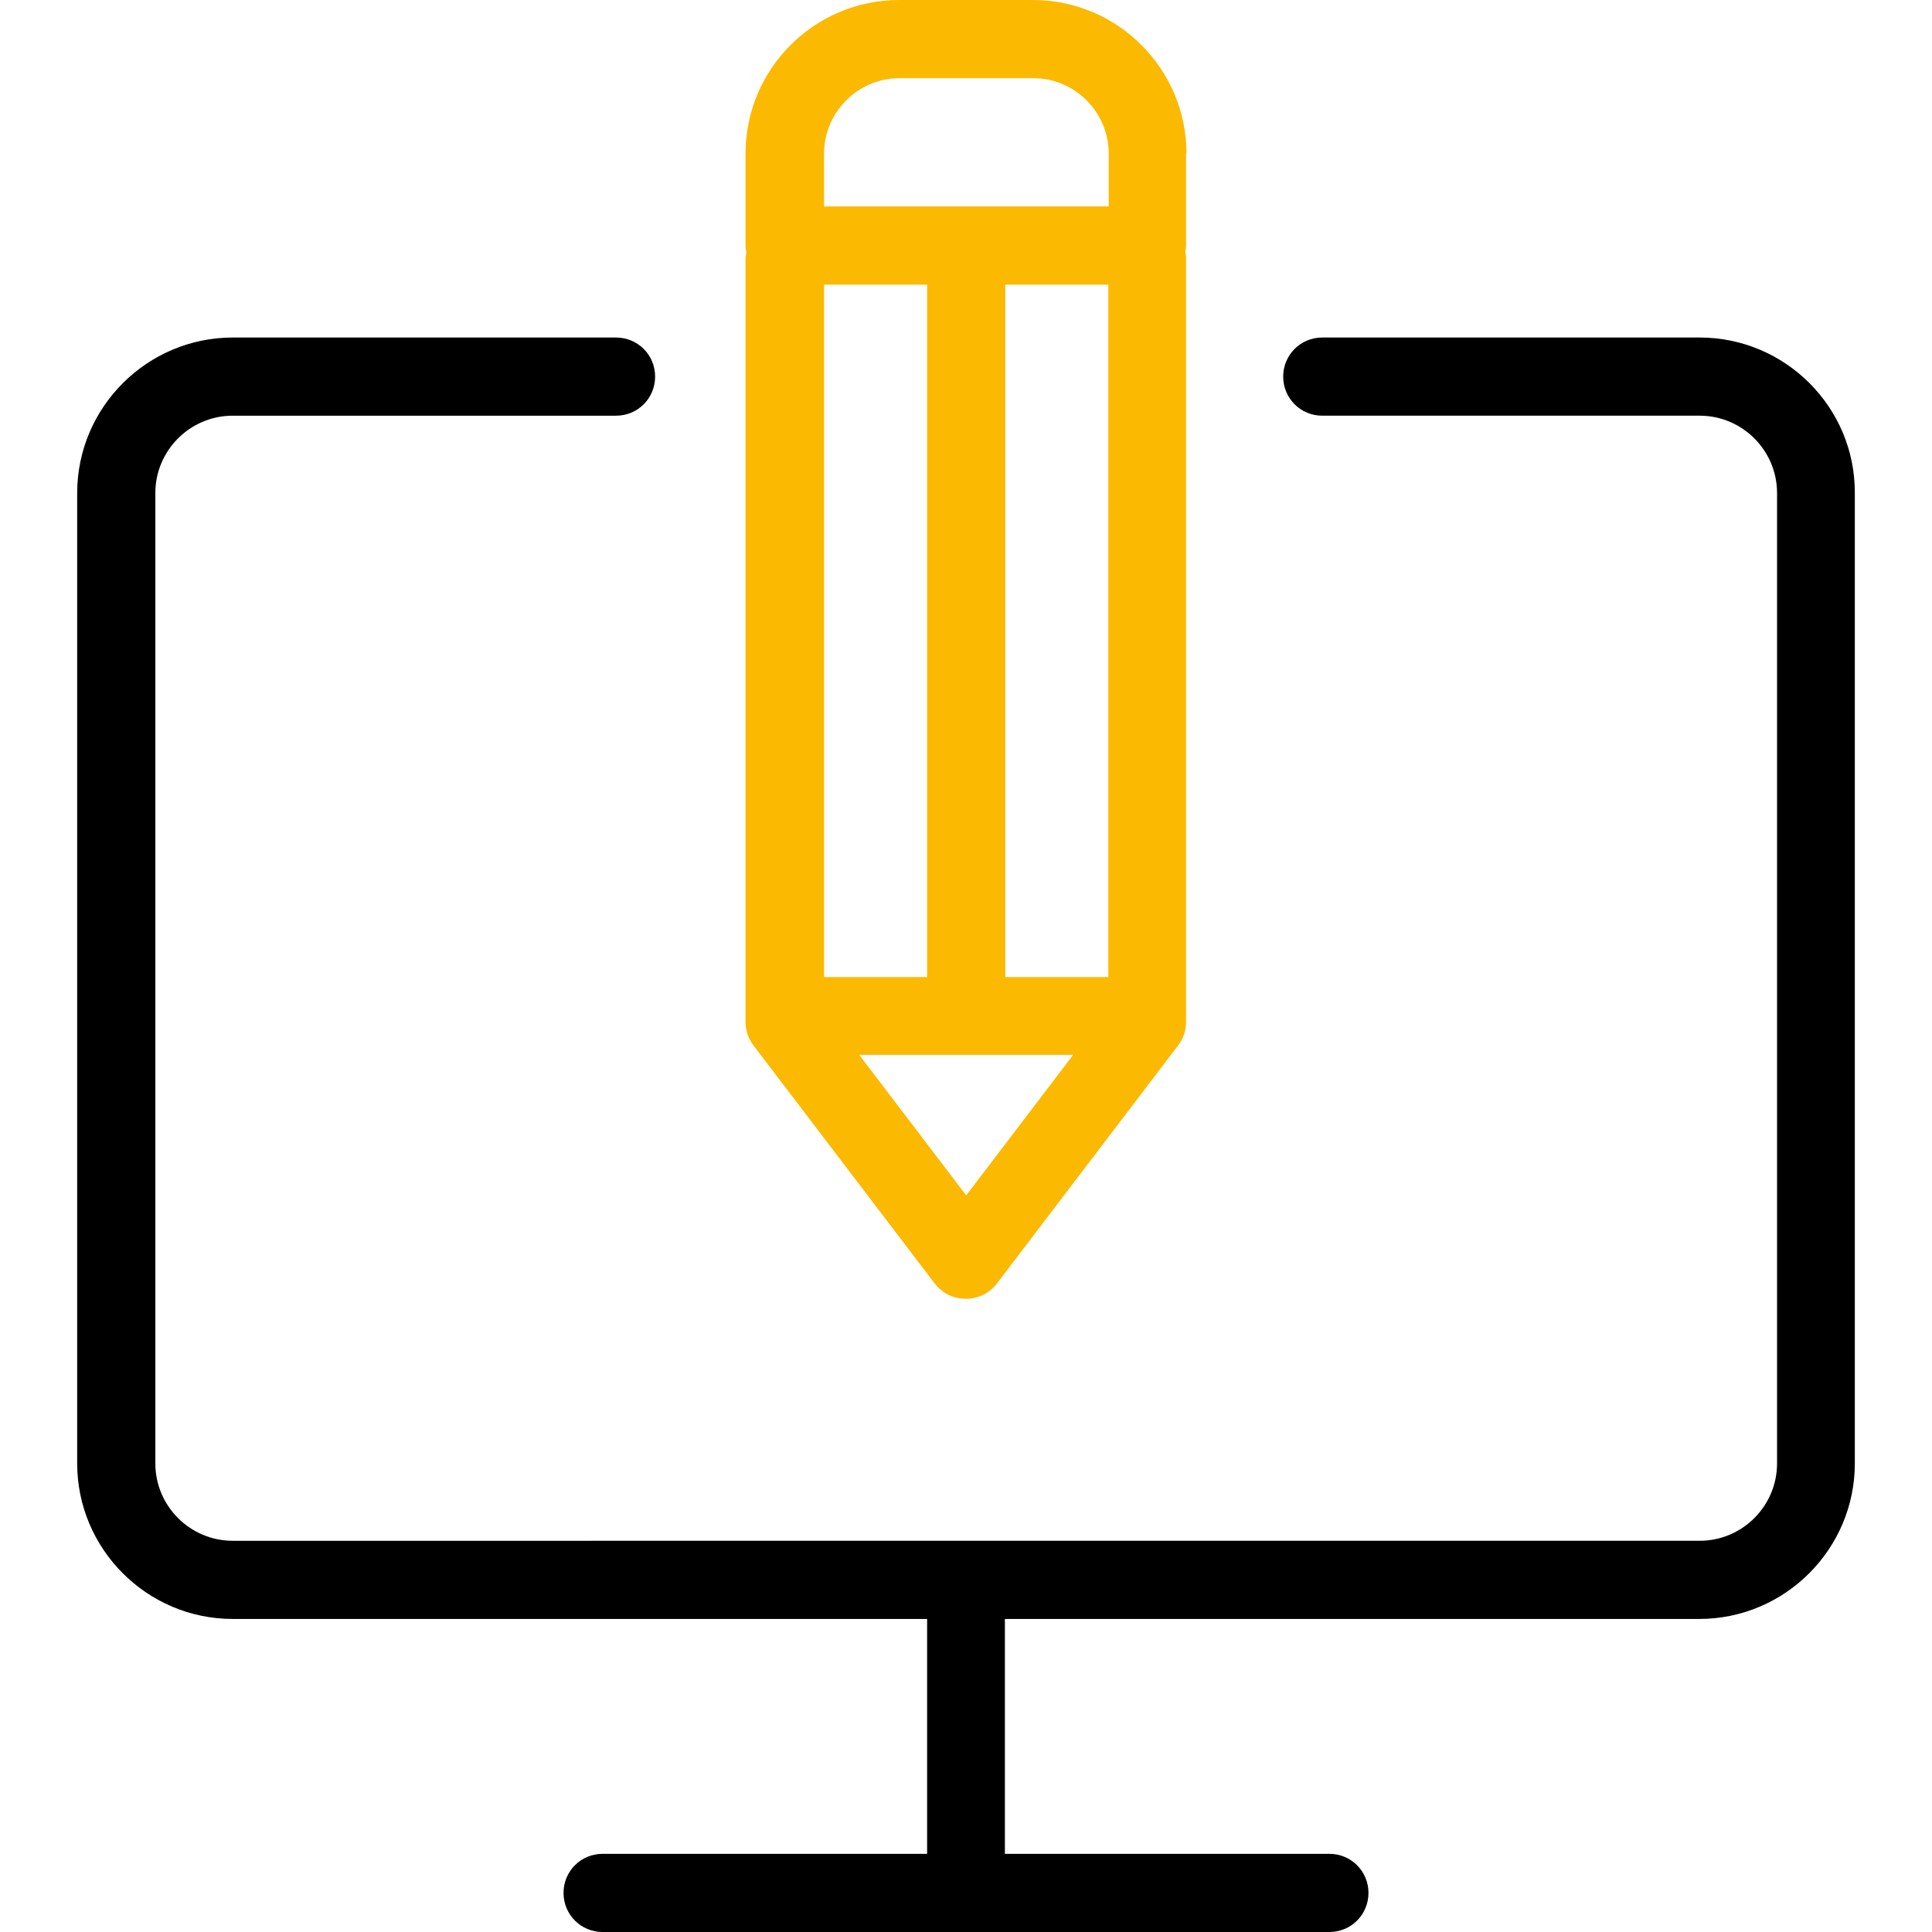 <svg preserveAspectRatio="xMidYMid meet" data-bbox="19.55 0 450.3 489.4" height="512" width="512" viewBox="19.55 0 450.3 489.4" xmlns="http://www.w3.org/2000/svg" data-type="color" role="presentation" aria-hidden="true"><defs><style>#comp-jqp86g7a svg [data-color="1"] {fill: #FFFFFF;}</style></defs>
    <g>
        <path d="M430.55 85.5h-95.6c-5.5 0-9.9 4.4-9.9 9.9s4.4 9.9 9.9 9.9h95.6c10.8 0 19.6 8.8 19.6 19.6v245.8c0 10.8-8.8 19.6-19.6 19.6H58.95c-10.8 0-19.6-8.8-19.6-19.6V124.9c0-10.8 8.8-19.6 19.6-19.6h97.1c5.5 0 9.9-4.4 9.9-9.9s-4.4-9.9-9.9-9.9h-97.1c-21.7 0-39.4 17.7-39.4 39.4v245.8c0 21.7 17.7 39.4 39.4 39.4h175.9v59.5h-82.2c-5.5 0-9.9 4.4-9.9 9.9s4.4 9.9 9.9 9.9h184.1c5.5 0 9.9-4.4 9.9-9.9s-4.4-9.9-9.9-9.9h-82.2v-59.5h175.9c21.7 0 39.4-17.7 39.4-39.4V124.9c.1-21.7-17.6-39.4-39.3-39.4z" fill="#000000" data-color="1"></path>
        <path d="M300.55 38.9c0-21.4-17.4-38.9-38.9-38.9h-33.9c-21.4 0-38.9 17.4-38.9 38.9v23.3c0 .6.1 1.2.2 1.7-.1.6-.2 1.1-.2 1.7v193.2c0 2.2.7 4.3 2 6l45.9 60.3c1.9 2.5 4.8 3.9 7.9 3.9 3.1 0 6-1.4 7.9-3.9l45.9-60.3c1.3-1.7 2-3.8 2-6V65.3c0-.5-.1-1.1-.2-1.6.1-.5.2-1 .2-1.6V38.9h.1zm-91.8 33.2h26.1v175.4h-26.1V72.1zm36 230.7l-27.1-35.6h54.2l-27.1 35.6zm36-55.3h-26.1V72.1h26.1v175.4zm0-195.2h-72V38.9c0-10.5 8.6-19.1 19.1-19.1h33.9c10.5 0 19.1 8.6 19.1 19.1v13.4h-.1z" fill="#fbb901" data-color="2"></path>
    </g>
</svg>
